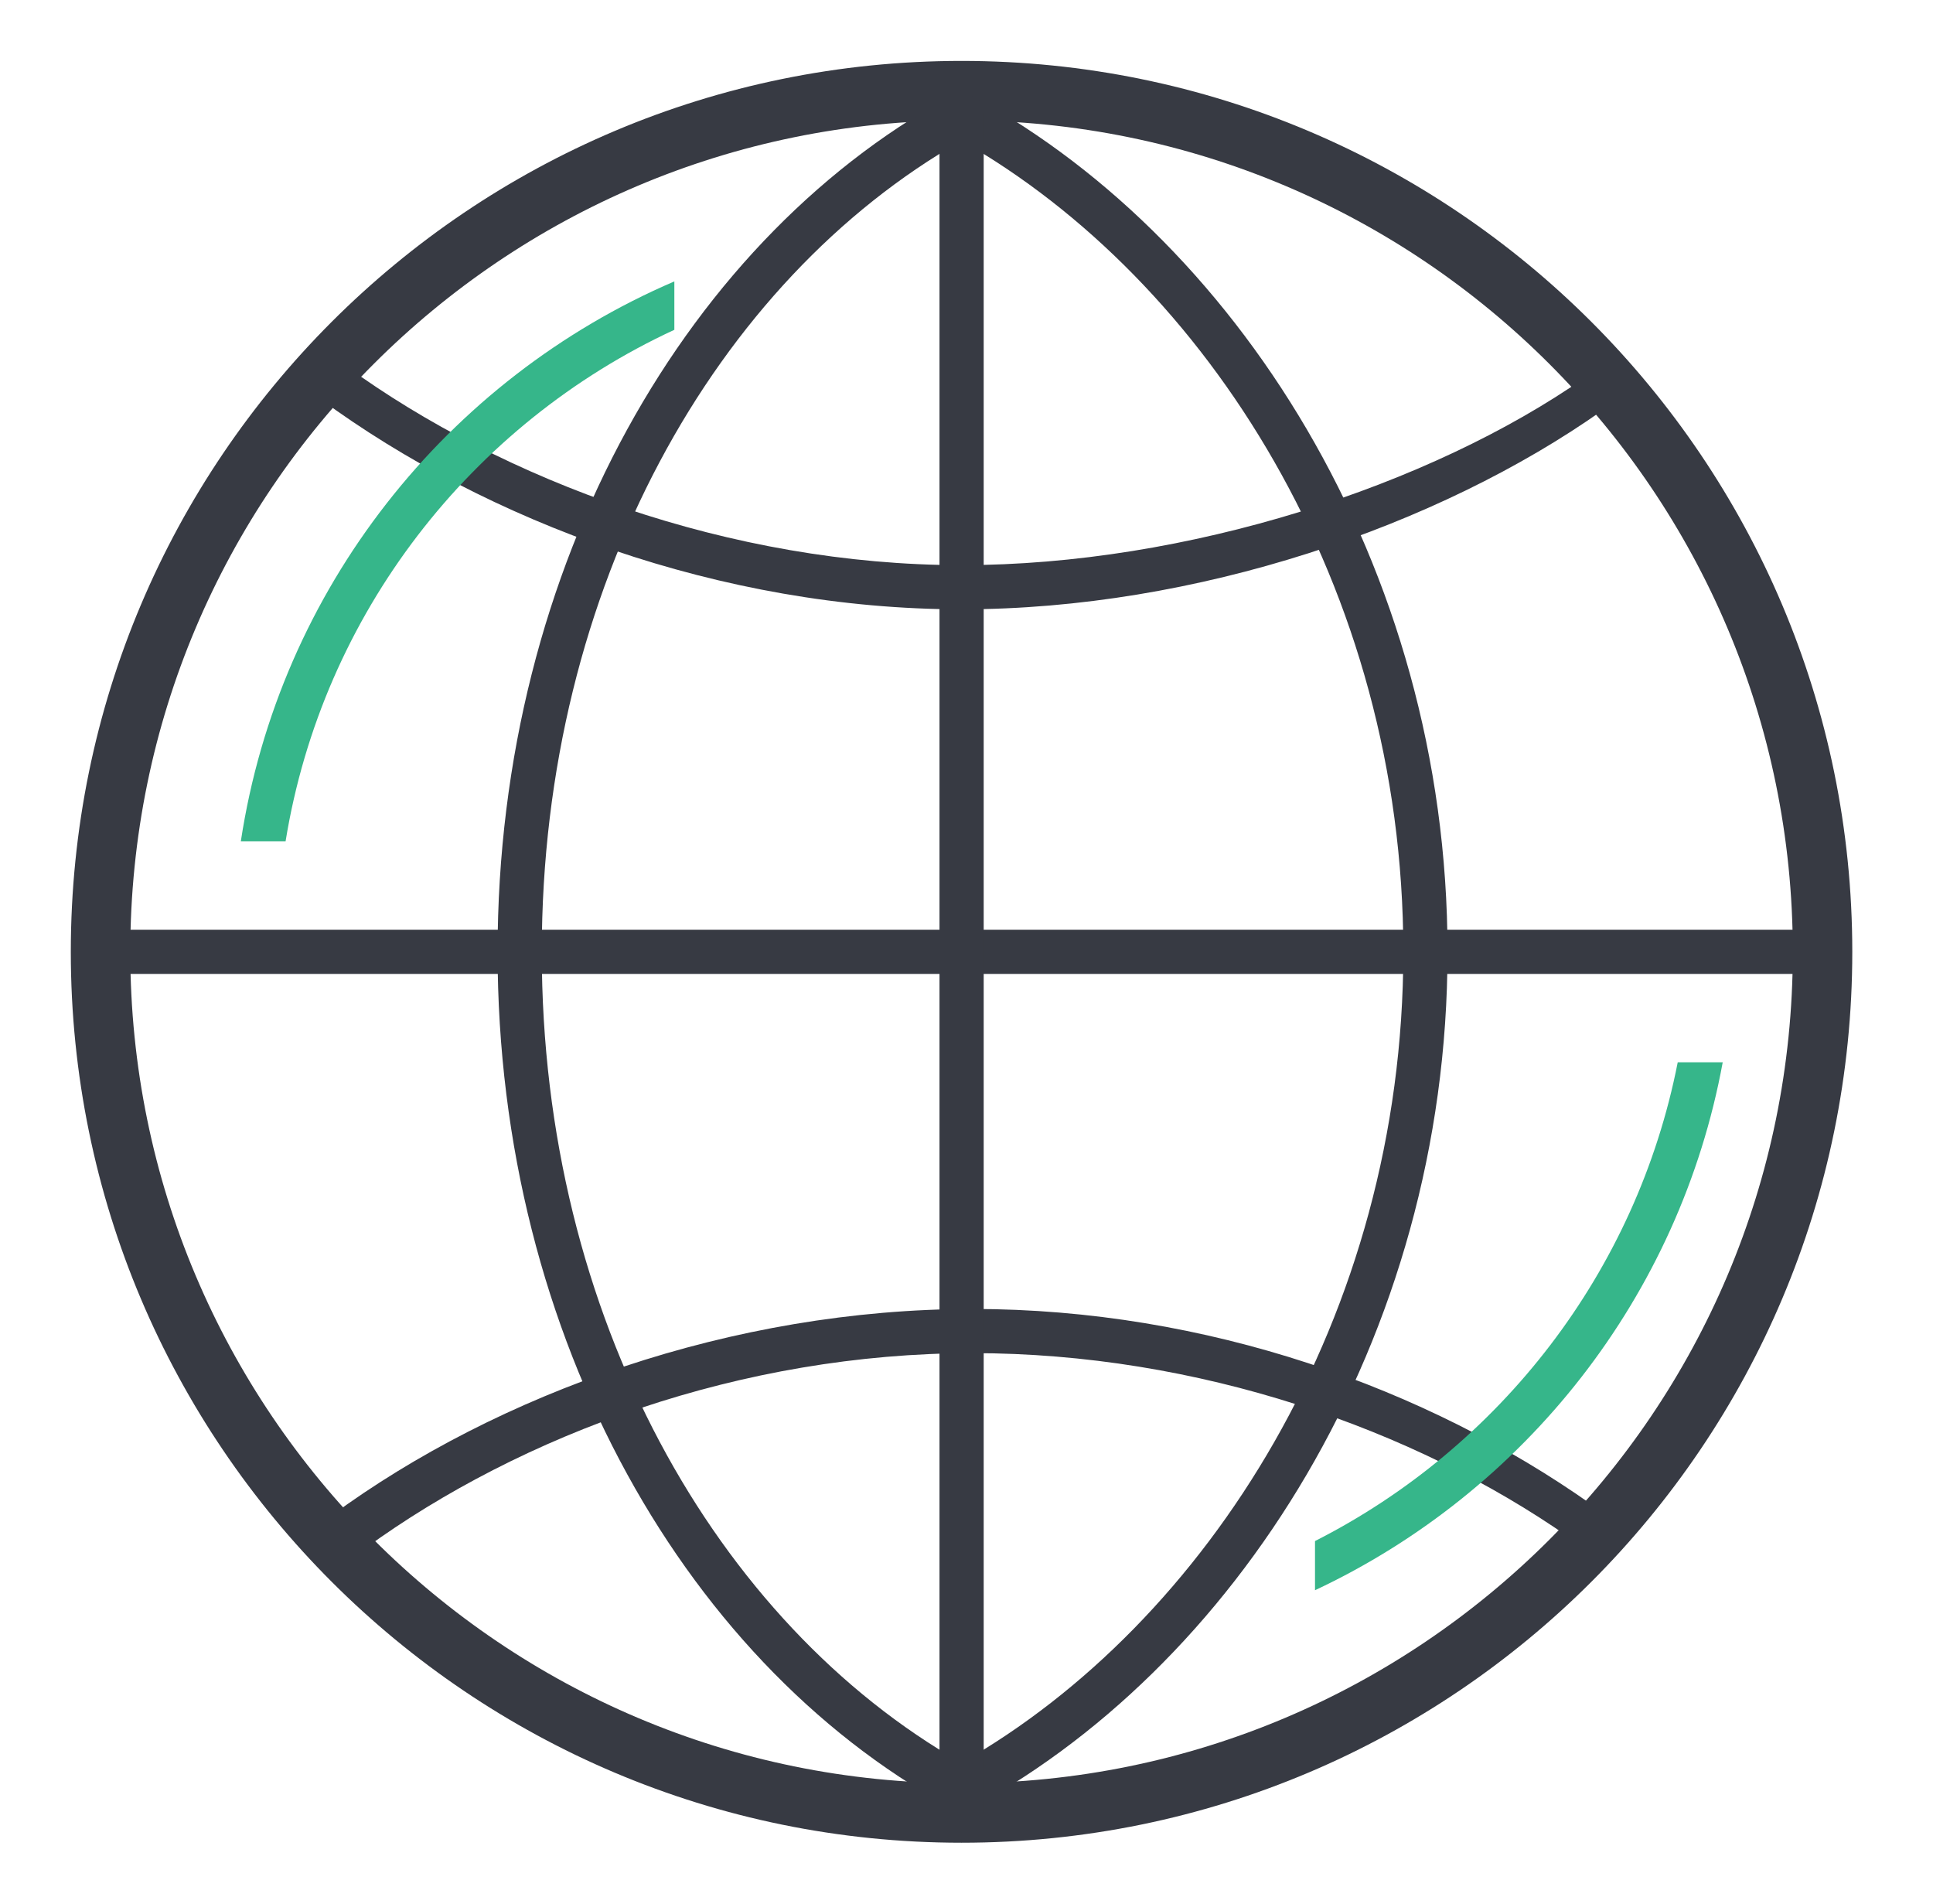 <svg width="65" height="64" viewBox="0 0 65 64" fill="none" xmlns="http://www.w3.org/2000/svg">
    <path d="M32.333 60.952C48.323 60.952 61.286 47.99 61.286 32C61.286 16.01 48.323 3.048 32.333 3.048C16.343 3.048 3.381 16.01 3.381 32C3.381 47.99 16.343 60.952 32.333 60.952Z" stroke="#373A43" stroke-width="2"/>
    <path d="M32.332 3.029C23.162 7.821 16.732 18.988 16.732 32C16.732 45.011 23.162 56.178 32.332 60.971V59.266C24.093 54.575 18.218 44.278 18.218 32C18.218 19.721 24.093 9.423 32.332 4.733V3.029Z" fill="#373A43"/>
    <path d="M32.332 3.029C41.503 7.821 48.675 18.988 48.675 32C48.675 45.011 41.503 56.178 32.332 60.971V59.266C40.571 54.576 47.189 44.278 47.189 32C47.189 19.721 40.571 9.423 32.332 4.733V3.029Z" fill="#373A43"/>
    <path d="M10.792 13.429C16.369 17.52 24.237 20.485 32.335 20.485C40.213 20.485 48.357 17.695 53.878 13.8C53.878 13.429 53.648 13.047 53.306 12.686C48.092 16.331 39.906 19 32.335 19C24.548 19 16.915 16.144 11.647 12.314C11.299 12.671 11.12 13.053 10.792 13.429ZM11.162 50.943C16.739 46.852 24.607 44.007 32.705 44.007C40.583 44.007 47.984 46.677 53.504 50.572C54.03 50.943 53.103 51.324 52.761 51.686C47.546 48.041 40.277 45.492 32.705 45.492C24.919 45.492 17.544 48.227 12.275 52.058C11.262 52.795 10.306 51.571 11.163 50.943H11.162Z" fill="#373A43"/>
    <path fill-rule="evenodd" clip-rule="evenodd" d="M60.563 32.743H3.363V31.257H60.563V32.743Z" fill="#373A43"/>
    <path fill-rule="evenodd" clip-rule="evenodd" d="M31.592 60.971V3.771H33.078V60.971H31.592Z" fill="#373A43"/>
    <path d="M44.219 51.81C50.438 48.655 55.034 42.761 56.416 35.714H57.929C56.481 43.595 51.265 50.156 44.219 53.463V51.81ZM22.676 9.461C15.03 12.741 9.389 19.799 8.098 28.286H9.603C10.844 20.631 15.858 14.242 22.676 11.088V9.461Z" fill="#36B68A"/>
</svg>
